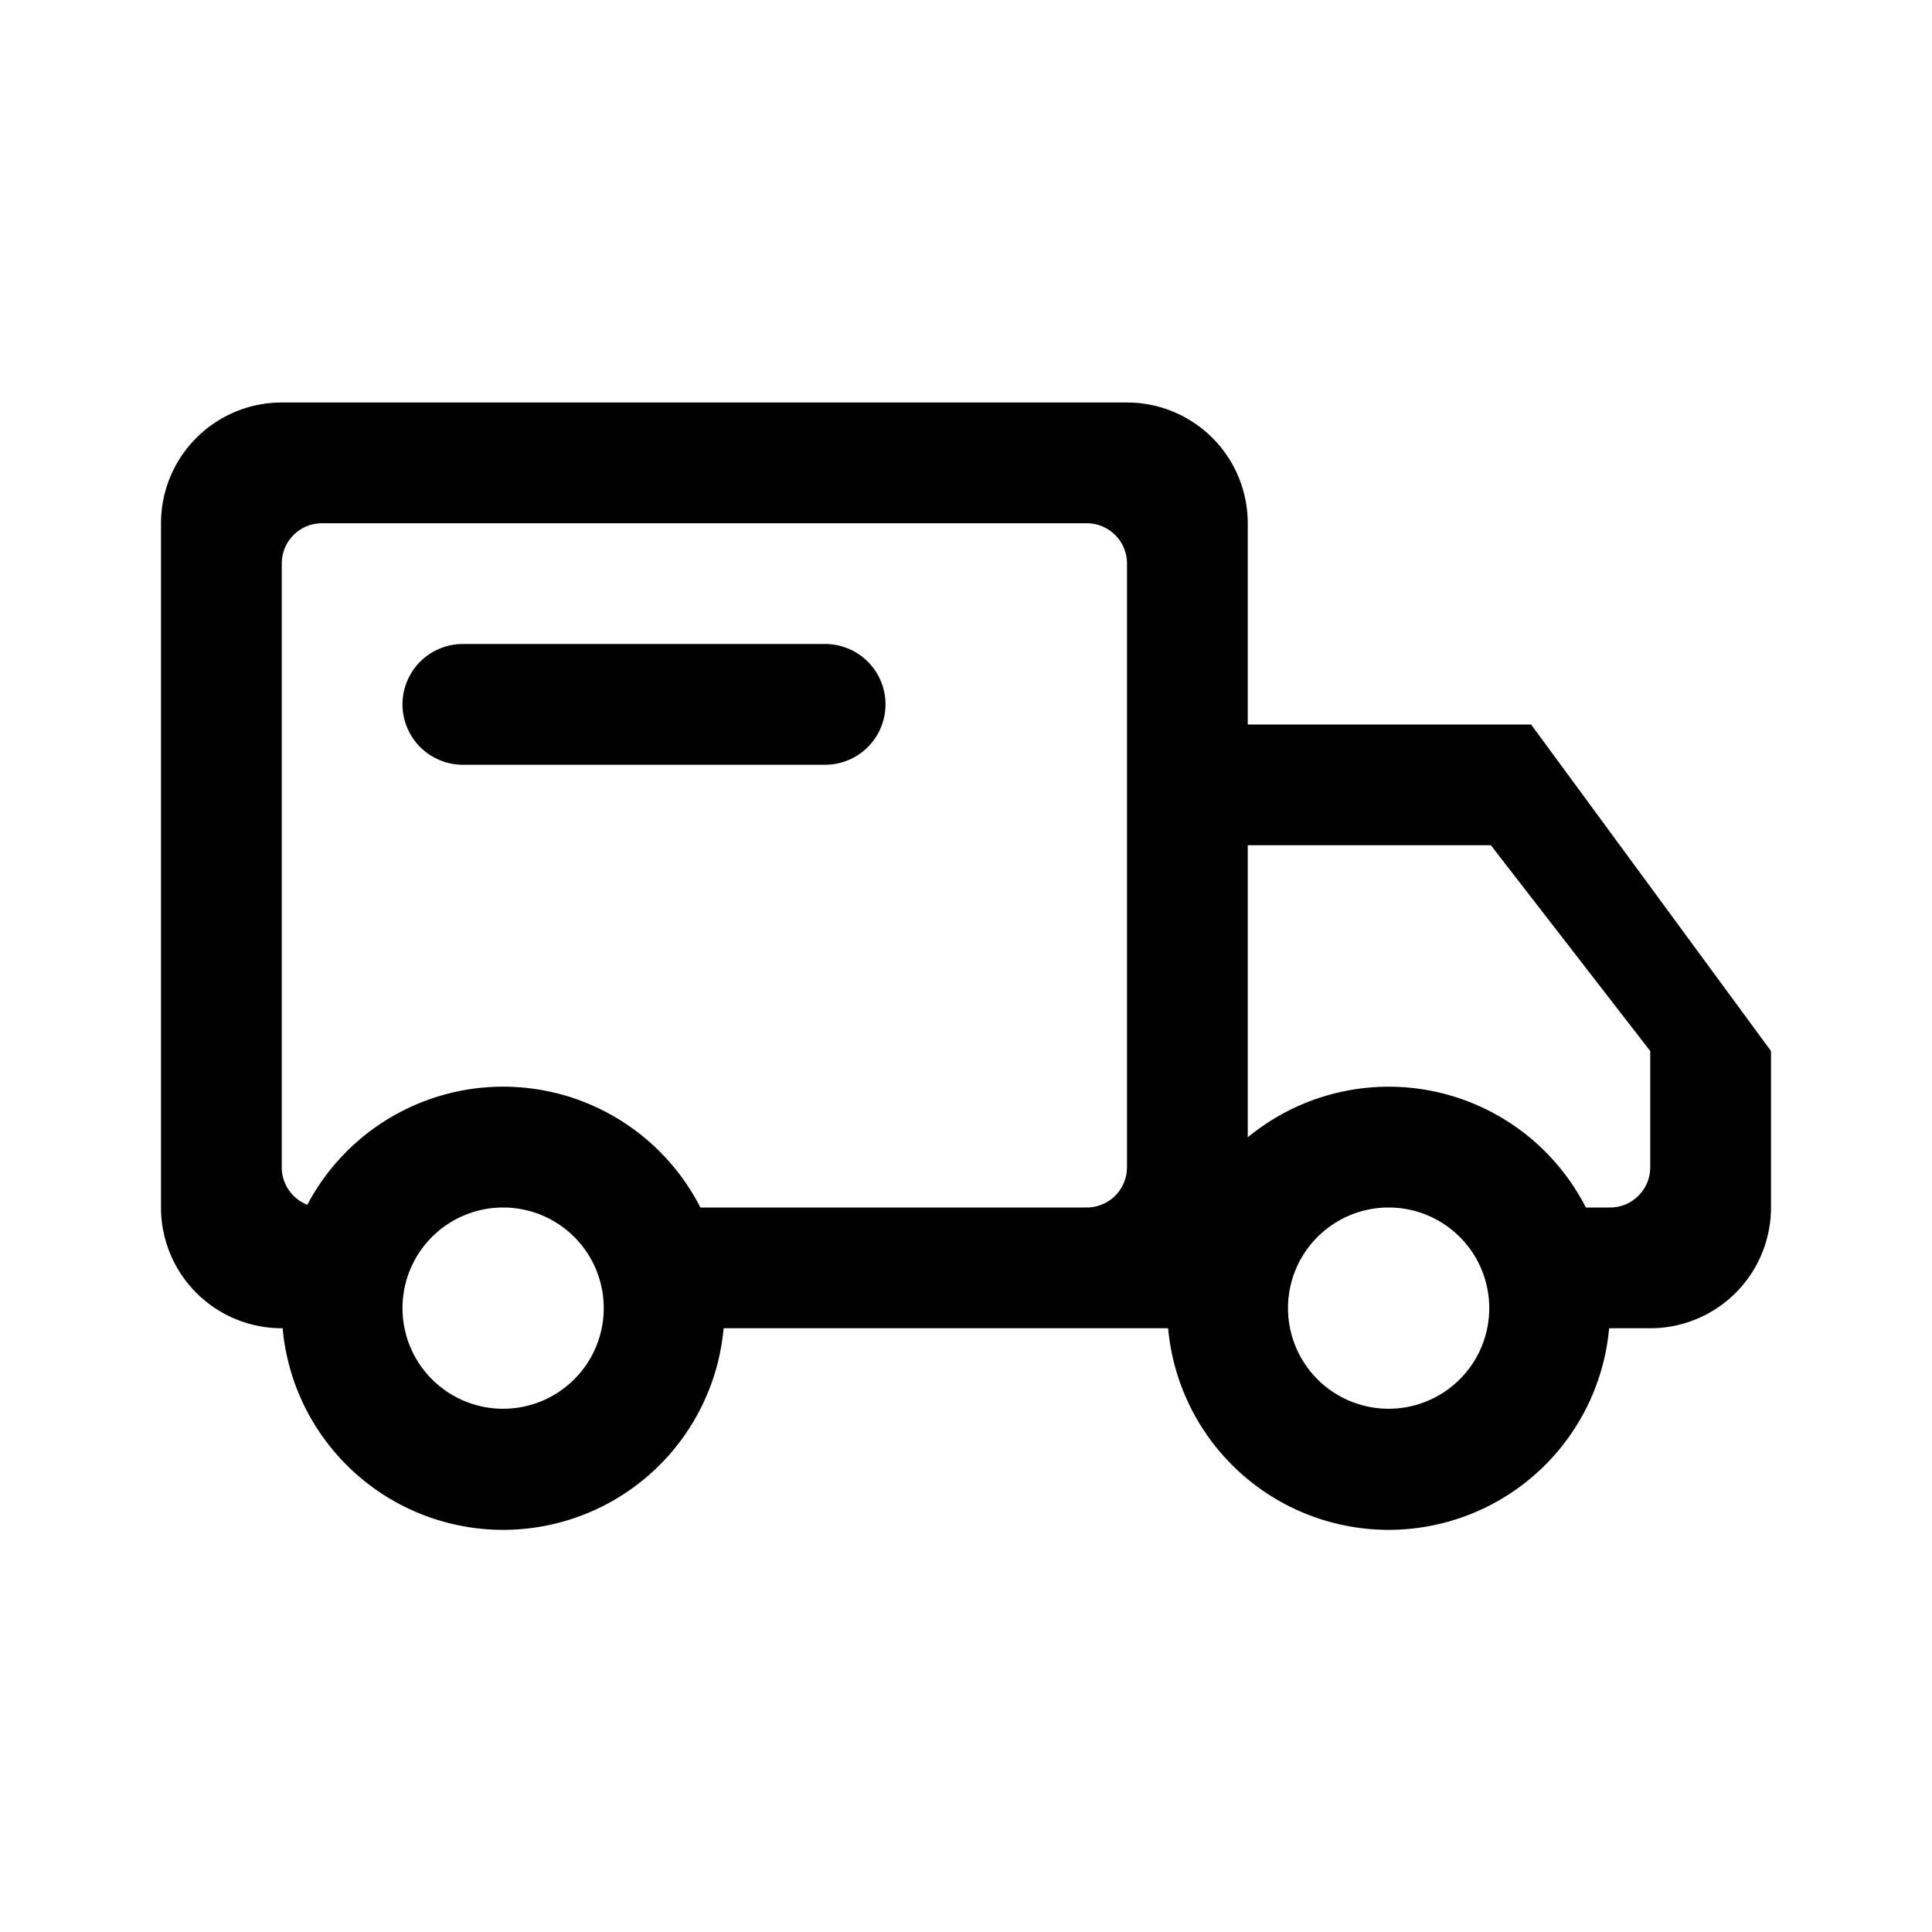 <?xml version="1.0" standalone="no"?><!DOCTYPE svg PUBLIC " -//W3C//DTD SVG 1.1//EN" "http://www.w3.org/Graphics/SVG/1.1/DTD/svg11.dtd"><svg t="1637636643032" class="icon" viewBox="0 0 1024 1024" version="1.1" xmlns="http://www.w3.org/2000/svg" p-id="2537" xmlns:xlink="http://www.w3.org/1999/xlink" width="256" height="256"><defs><style type="text/css"></style></defs><path d="M597.333 213.333a64 64 0 0 1 64 64v106.667h150.187L938.667 557.077V640a64 64 0 0 1-64 64h-21.803a117.333 117.333 0 0 1-233.728 0H383.531a117.333 117.333 0 0 1-233.728 0H149.333a64 64 0 0 1-64-64V277.333a64 64 0 0 1 64-64h448zM266.667 640a53.333 53.333 0 1 0 0 106.667 53.333 53.333 0 0 0 0-106.667z m469.333 0a53.333 53.333 0 1 0 0 106.667 53.333 53.333 0 0 0 0-106.667zM576 277.333H170.667a21.333 21.333 0 0 0-21.184 18.837L149.333 298.667v320a21.333 21.333 0 0 0 13.568 19.883 117.333 117.333 0 0 1 208.32 1.472L576 640a21.333 21.333 0 0 0 21.184-18.837L597.333 618.667V298.667a21.333 21.333 0 0 0-21.333-21.333z m214.187 170.667H661.333v154.816A117.333 117.333 0 0 1 840.533 640L853.333 640a21.333 21.333 0 0 0 21.184-18.837L874.667 618.667v-61.589L790.187 448zM437.333 341.333a32 32 0 0 1 0 64h-192a32 32 0 0 1 0-64h192z"></path></svg>